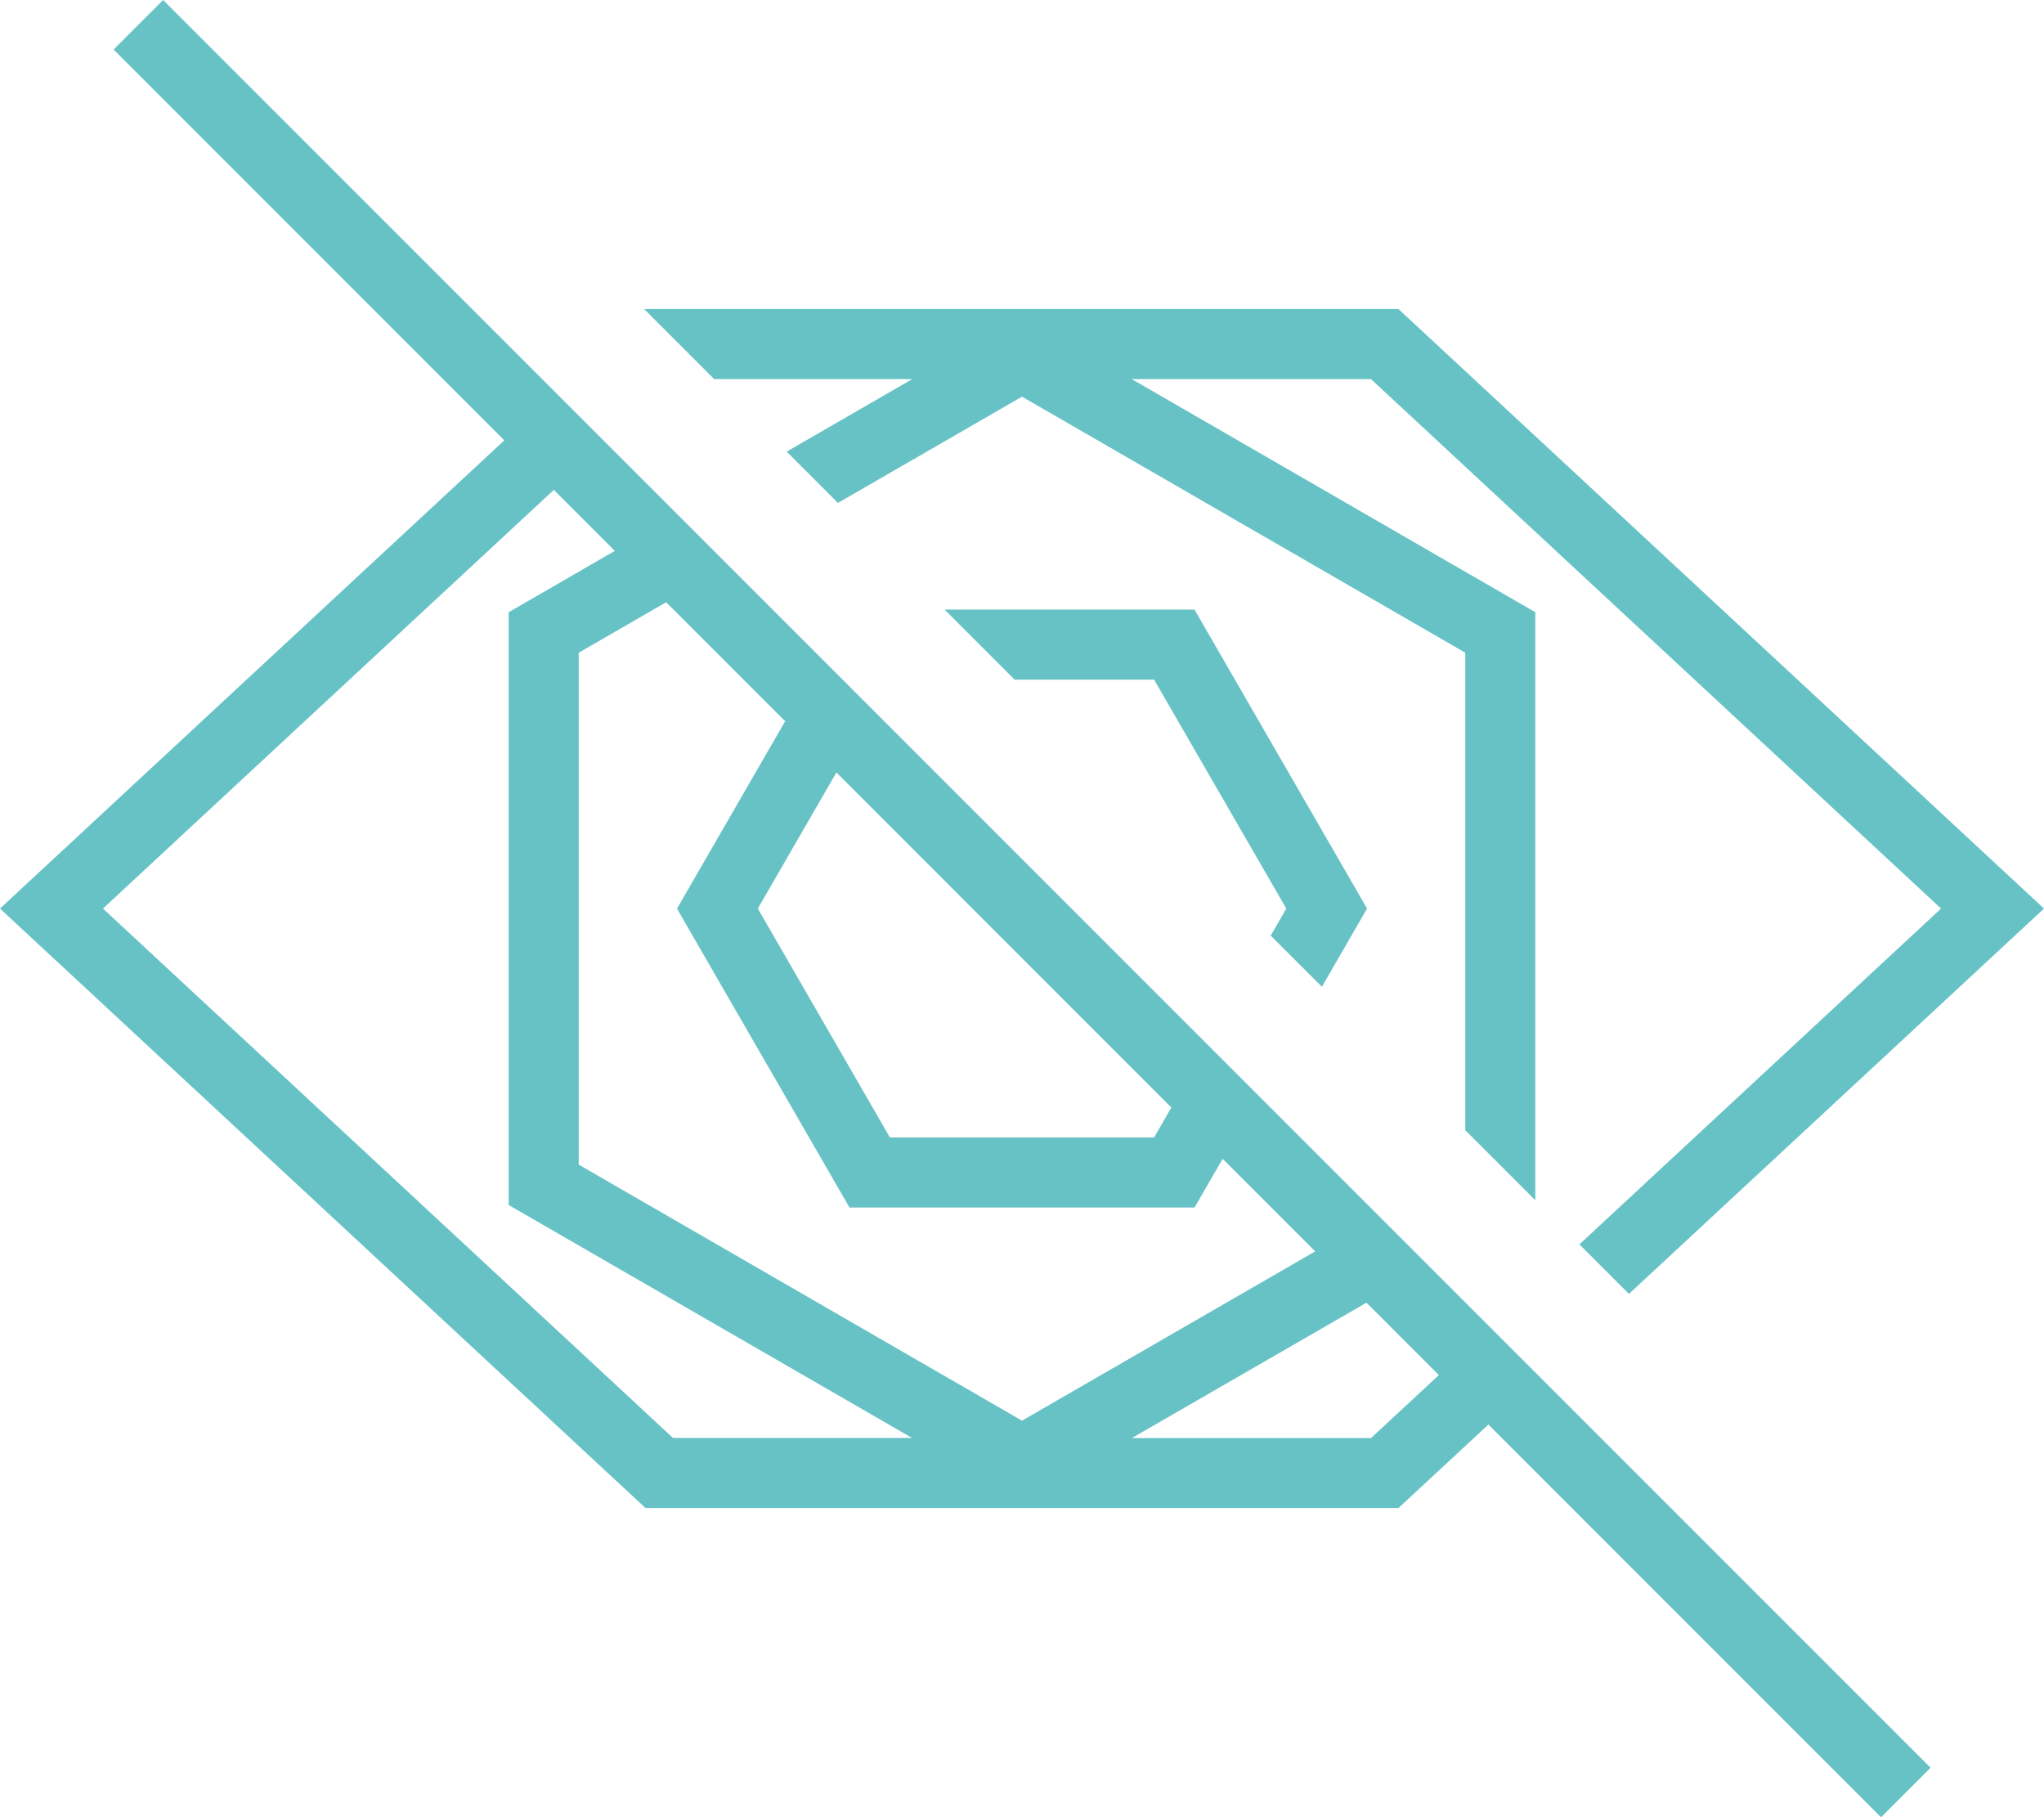 <?xml version="1.0" encoding="UTF-8"?>
<svg id="Livello_2" data-name="Livello 2" xmlns="http://www.w3.org/2000/svg" viewBox="0 0 509.26 452.7">
  <defs>
    <style>
      .cls-1 {
        fill: #67c2c6;
      }
    </style>
  </defs>
  <g id="Livello_2-2" data-name="Livello 2">
    <g>
      <polygon class="cls-1" points="227.28 94.44 196 112.5 208.77 125.28 254.63 98.81 365.07 162.59 365.07 281.54 382.52 298.99 382.52 152.51 281.98 94.44 341.58 94.44 483.61 226.33 393.51 309.98 405.85 322.32 509.26 226.33 348.43 76.99 160.49 76.99 177.94 94.44 227.28 94.44"/>
      <path class="cls-1" d="M28.3,12.34l97.35,97.35L0,226.33l160.83,149.33h187.6l22.4-20.79,97.83,97.83,12.34-12.34L40.64,0l-12.34,12.34ZM282.02,358.22l58.44-33.71,18.03,18.03-16.9,15.69h-59.56ZM126.74,152.51v147.67l100.5,58.03h-59.56L25.65,226.33l112.34-104.3,15.19,15.2-26.44,15.28ZM168.66,226.33l42.99,74.47h85.97l7-12.13,23.06,23.06-73.05,42.17-110.44-63.78v-127.52l21.78-12.58,29.65,29.65-26.95,46.68ZM287.54,283.35h-65.82l-32.91-57.02,19.58-33.9,83.45,83.46-4.3,7.46Z"/>
      <polygon class="cls-1" points="329.35 245.81 340.6 226.33 297.61 151.86 235.35 151.86 252.8 169.31 287.54 169.31 320.48 226.33 316.6 233.07 329.35 245.81"/>
    </g>
  </g>
</svg>